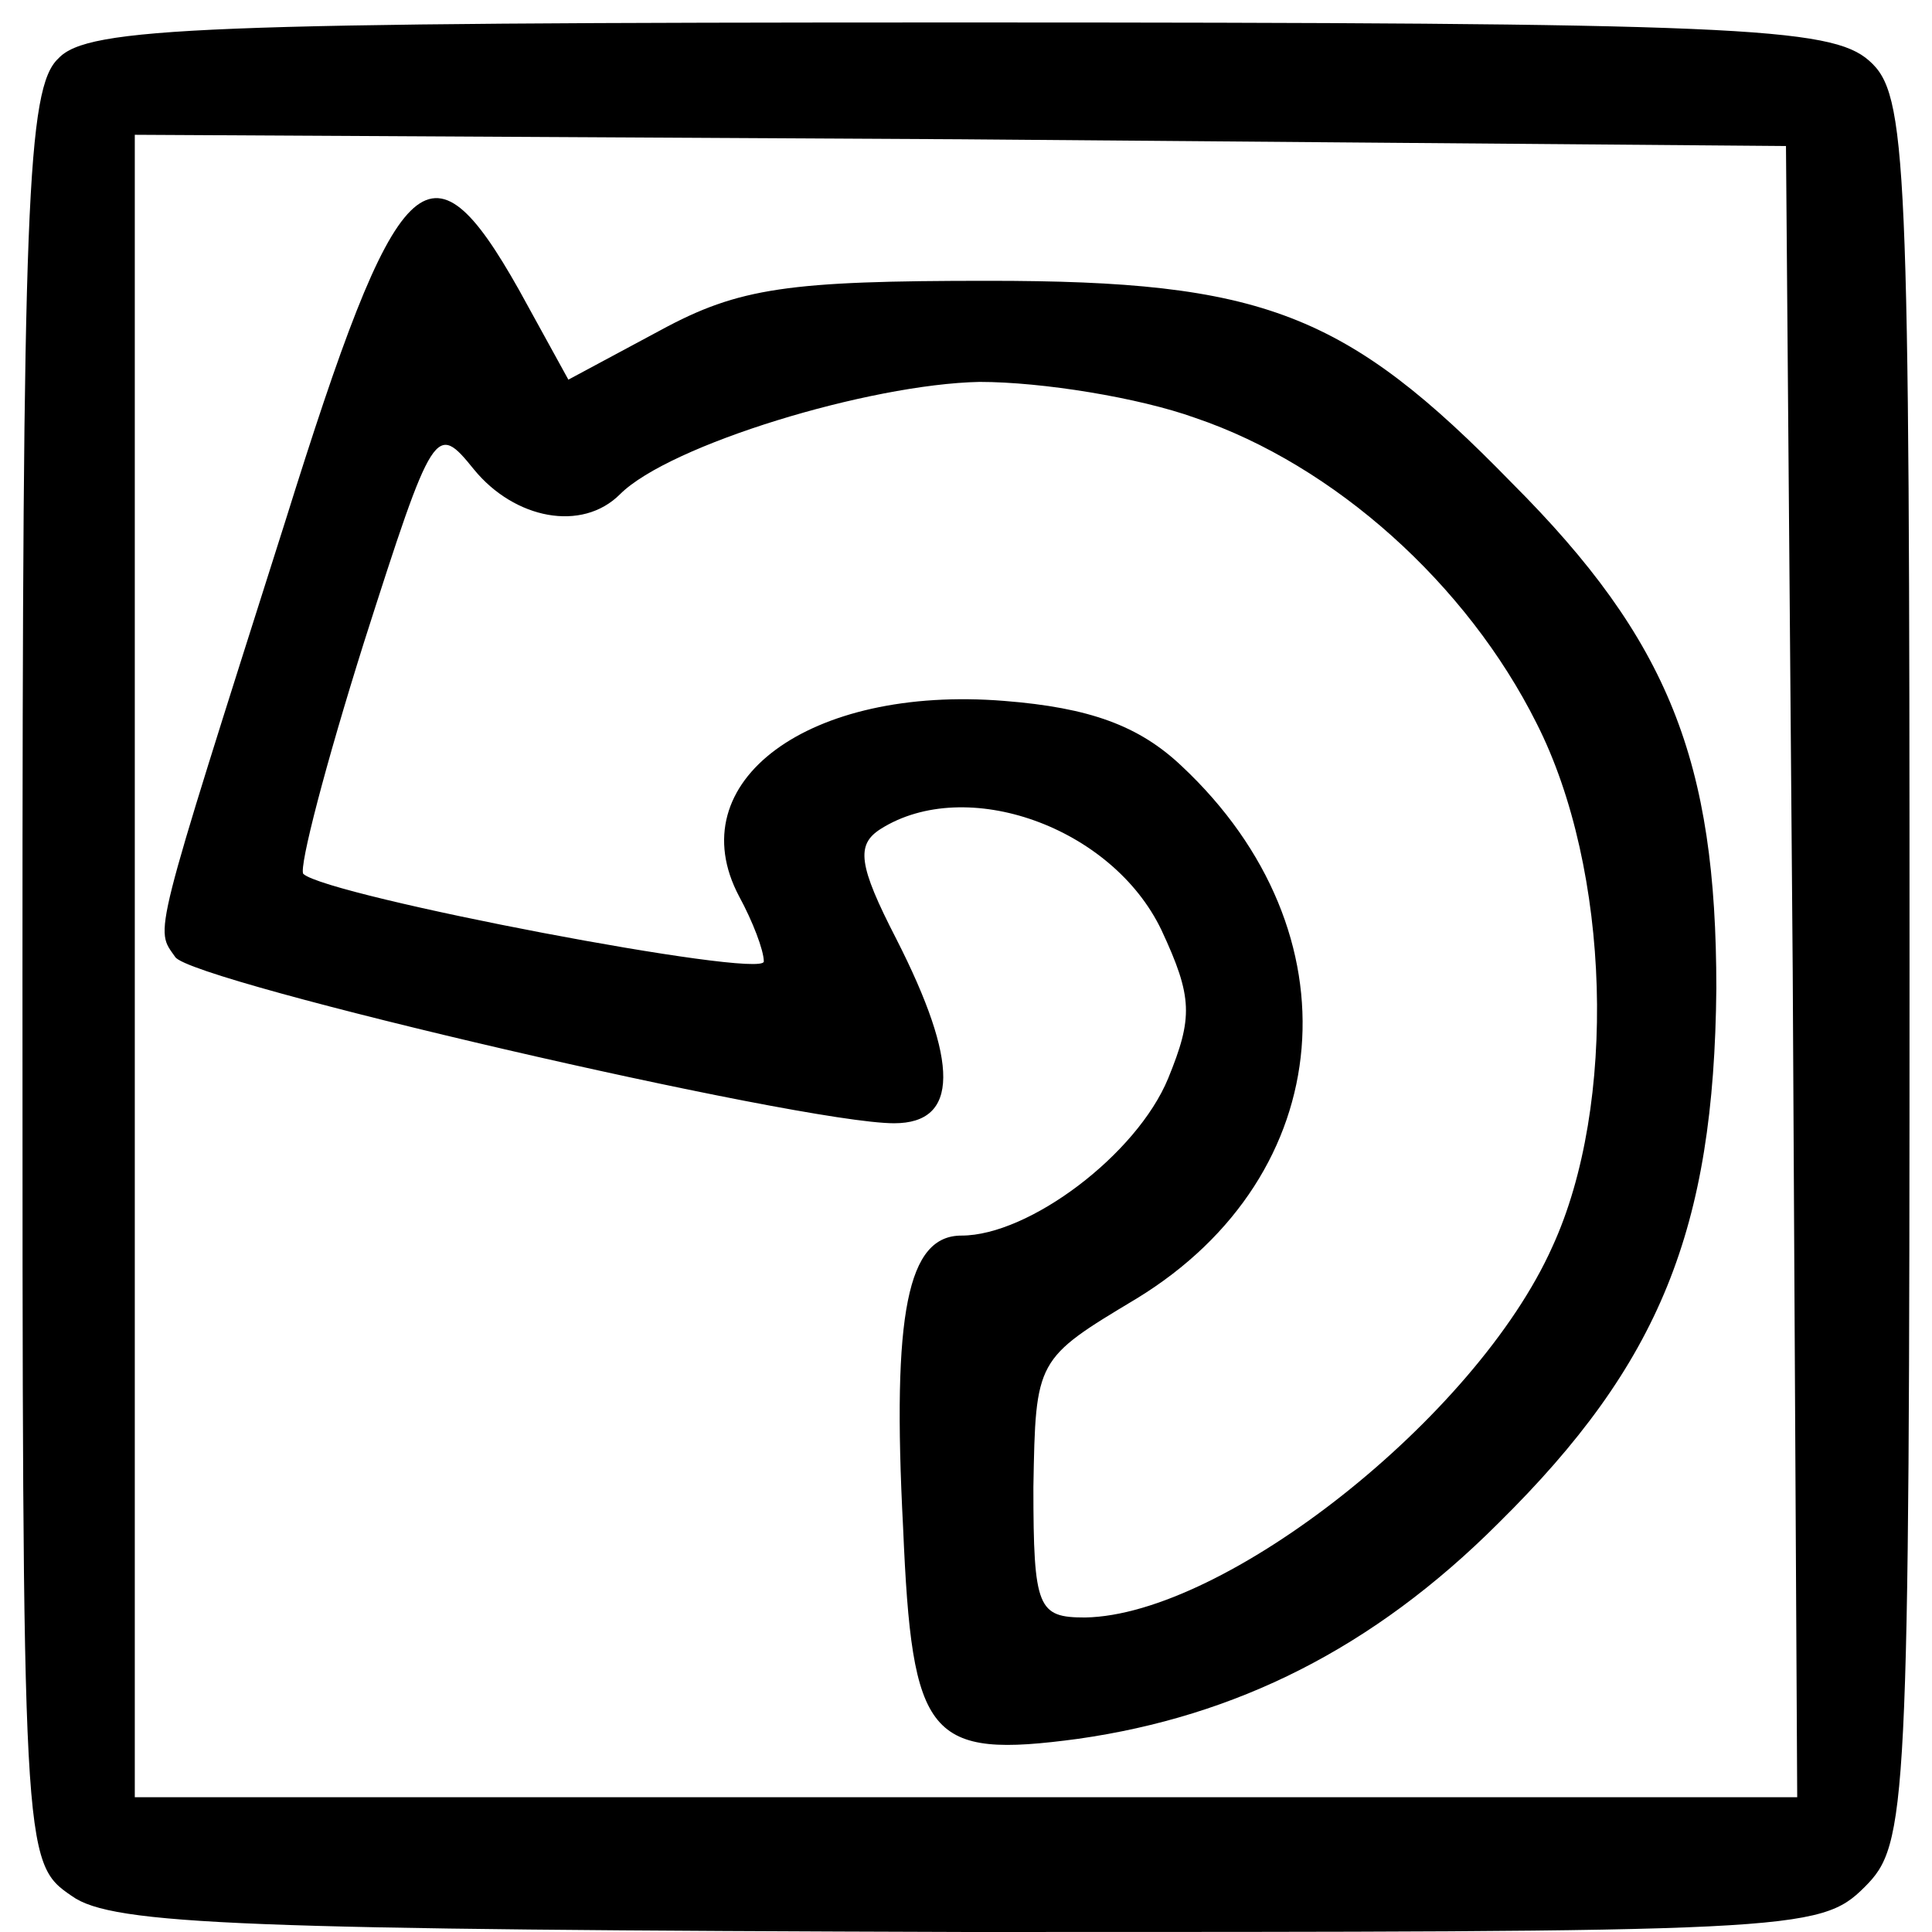 <?xml version="1.0" standalone="no"?>
<!DOCTYPE svg PUBLIC "-//W3C//DTD SVG 20010904//EN"
 "http://www.w3.org/TR/2001/REC-SVG-20010904/DTD/svg10.dtd">
<svg version="1.0" xmlns="http://www.w3.org/2000/svg"
 width="86pt" height="86pt" viewBox="0 0 86 86"
 preserveAspectRatio="xMidYMid meet">
<g transform="translate(0,86) scale(0.1,-0.1)"
fill="#000000" stroke="none">
<path d="M26 834 c-14 -13 -16 -65 -16 -409 0 -392 0 -394 22 -409 18 -13 78
-15 399 -16 367 0 379 0 399 20 19 19 20 32 20 408 0 364 -1 390 -18 405 -17
15 -59 17 -405 17 -337 0 -388 -2 -401 -16z m772 -406 l2 -368 -370 0 -370 0
0 370 0 370 368 -2 367 -3 3 -367z"/>
<path d="M127 628 c-60 -189 -58 -181 -49 -194 7 -11 278 -74 320 -74 29 0 29
27 1 82 -17 33 -18 42 -7 49 38 24 103 1 125 -45 14 -30 14 -39 3 -66 -14 -34
-62 -70 -92 -70 -24 0 -31 -34 -26 -130 4 -94 11 -103 78 -94 70 10 131 40
187 96 72 71 96 131 97 238 0 101 -21 155 -91 225 -74 76 -111 90 -233 90 -89
0 -111 -3 -146 -22 l-41 -22 -22 40 c-40 71 -54 57 -104 -103z m405 46 c62
-21 121 -74 152 -136 33 -65 36 -170 7 -233 -34 -76 -146 -164 -208 -165 -21
0 -23 4 -23 58 1 57 1 57 46 84 90 55 99 163 20 237 -19 18 -41 26 -79 29 -87
7 -145 -36 -118 -87 6 -11 11 -24 11 -29 0 -8 -194 29 -205 39 -2 3 10 49 27
103 31 97 32 98 49 77 18 -22 48 -28 65 -11 22 22 111 49 160 50 28 0 71 -7
96 -16z"/>
</g>
</svg>
